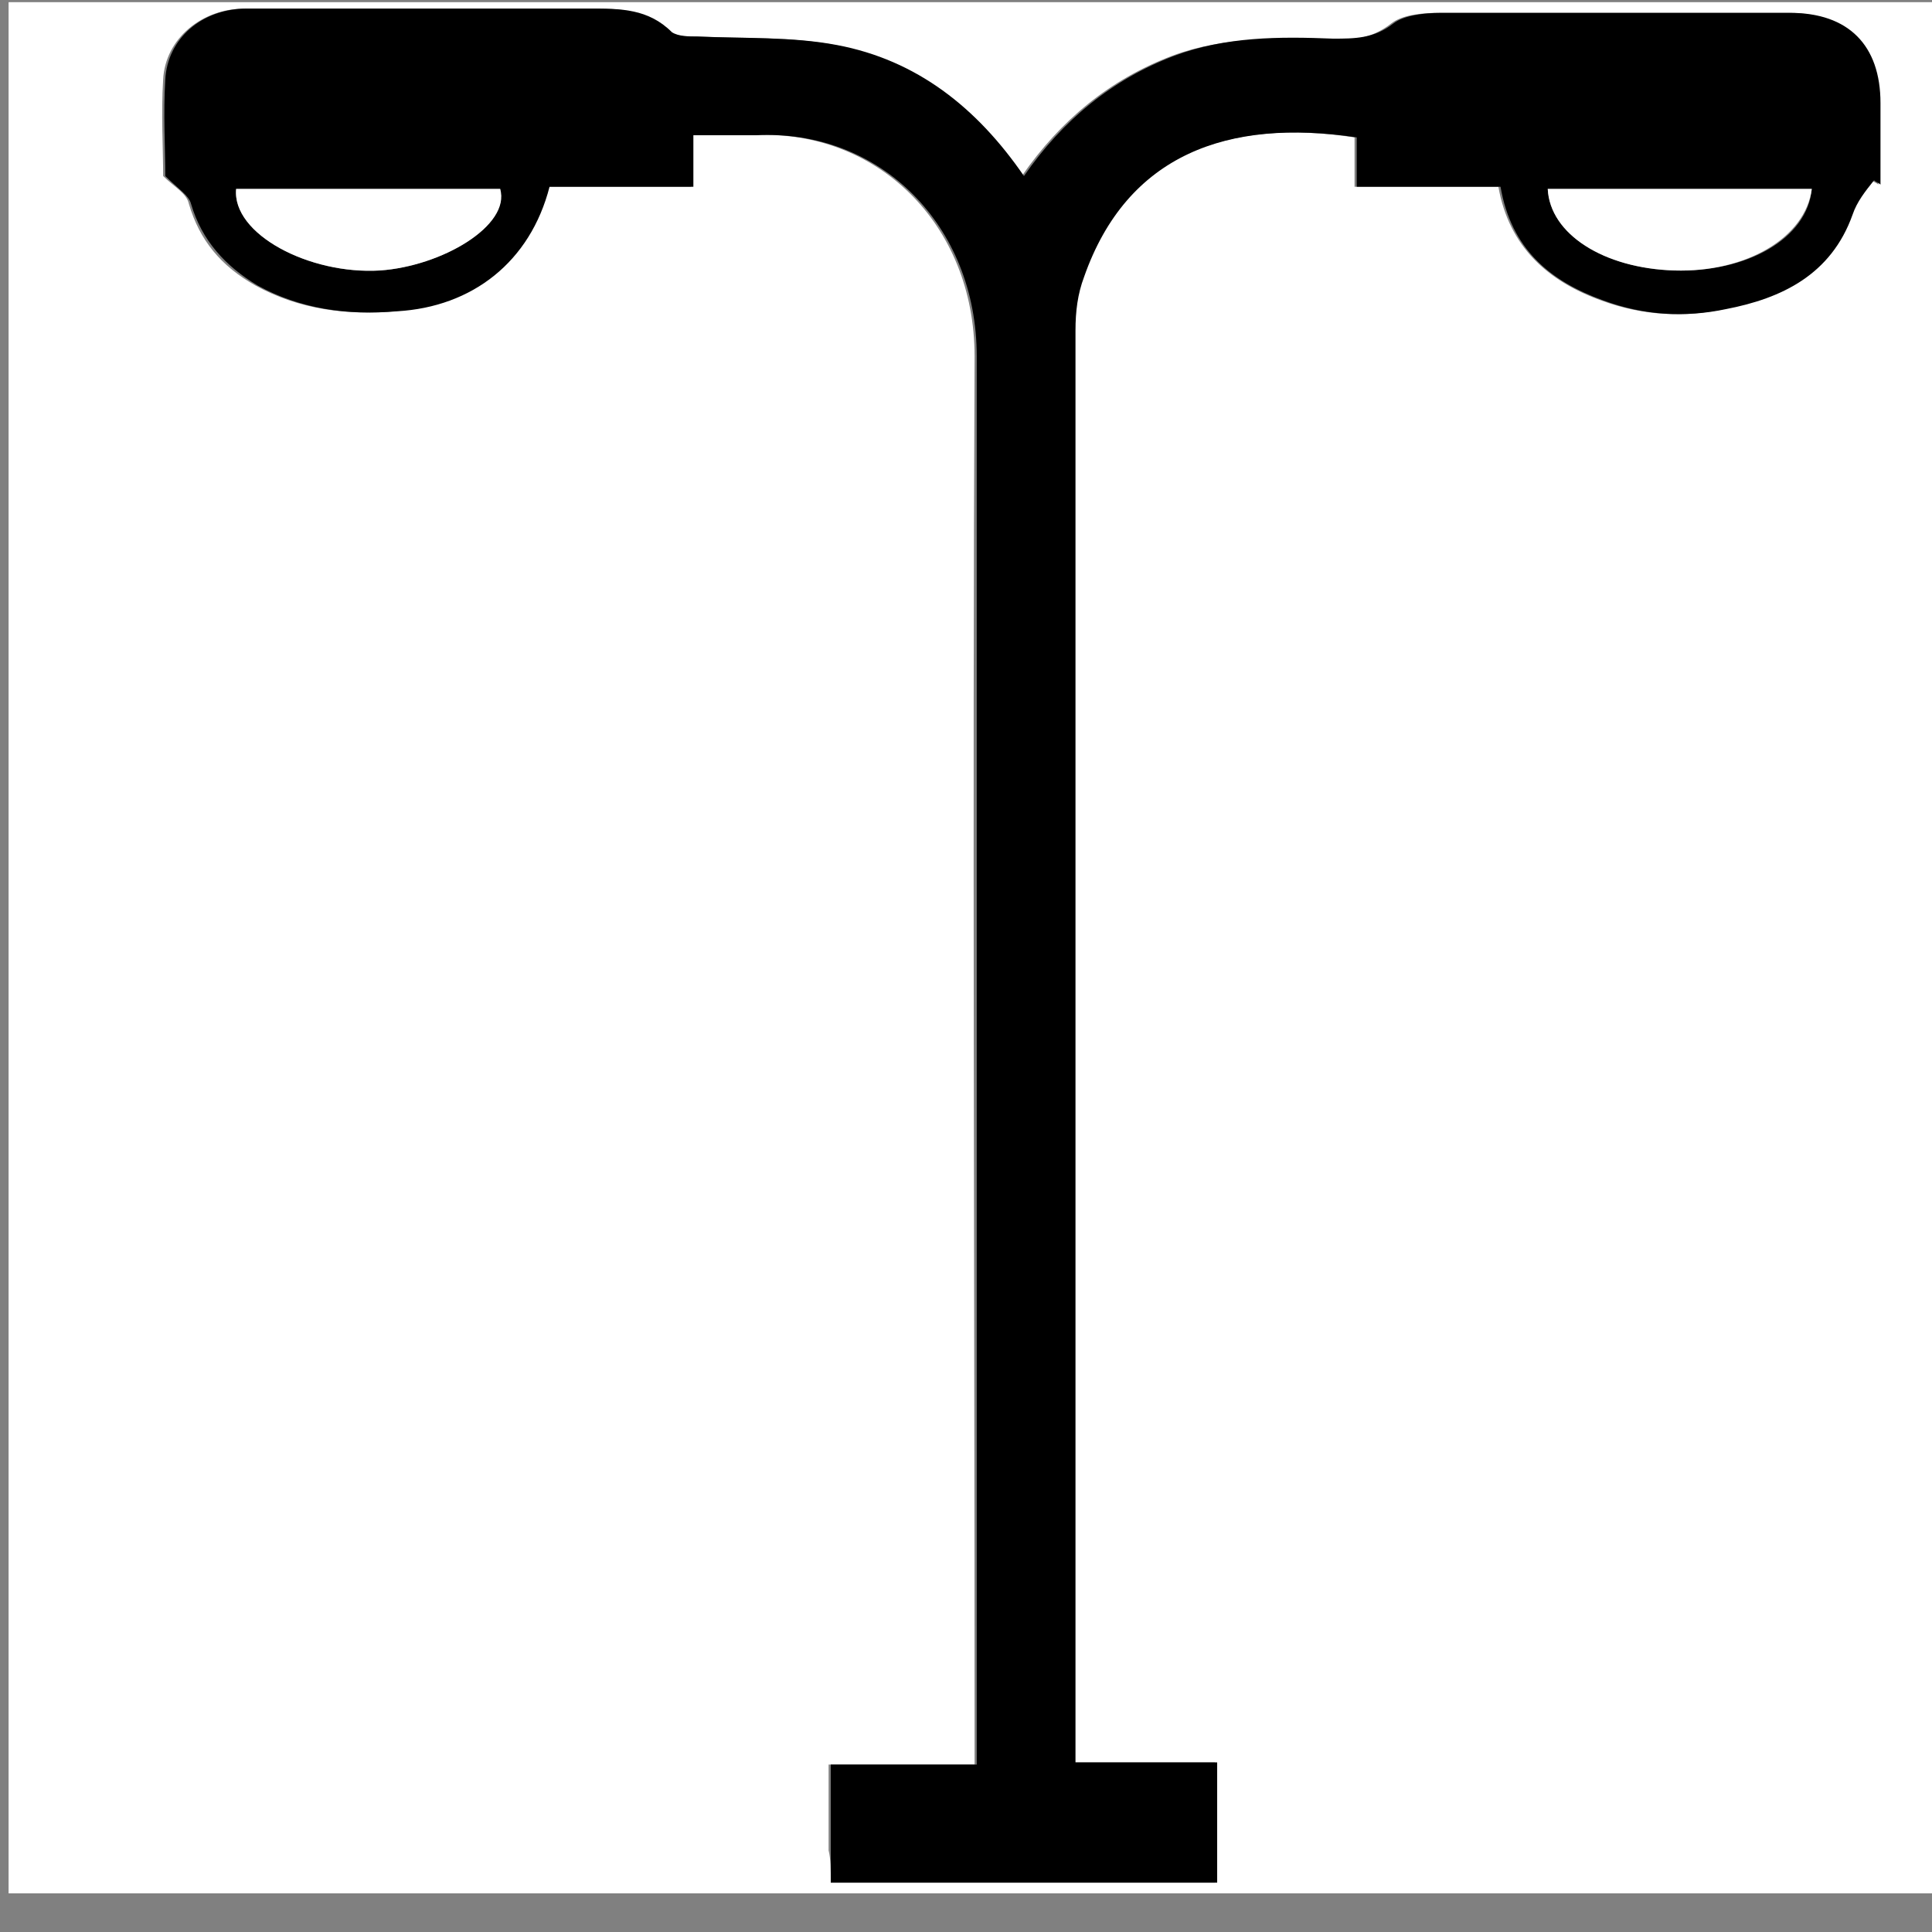 <svg version="1.1" id="Layer_1" xmlns="http://www.w3.org/2000/svg" x="0" y="0" viewBox="250 310 90 90" style="enable-background:new 0 0 595.3 841.9" xml:space="preserve"><rect x="250" y="310" width="90" height="90" fill="#808080" stroke="none"/><style>.st2{fill:#fff}</style><g id="XMLID_810_"><path id="XMLID_811_" d="M143.7 1119c-1.5-.7-8.8-4.3-10.1-4.8-1.4-.5-2.4-.7-3.3.7-1 1.5-3.9 4.8-4.7 5.7-.9 1-1.7 1.1-3.2.4-1.5-.7-6.3-2.3-11.9-7.3-4.4-3.9-7.4-8.7-8.2-10.2-.8-1.5-.1-2.3.7-3 .7-.7 1.5-1.7 2.2-2.6.2-.3.4-.5.5-.7.3-.5.6-1 .9-1.8.5-1 .3-1.8-.1-2.6-.4-.7-3.3-8-4.6-10.9-1.2-2.9-2.5-2.4-3.3-2.4-.9 0-1.8-.1-2.8-.1-1 0-2.6.4-4 1.8-1.4 1.5-5.2 5-5.2 12.3 0 1.7.3 3.4.8 5 1.5 5.2 4.7 9.5 5.3 10.2.7 1 10.3 16.3 25.3 22.2 15.1 5.9 15.1 3.9 17.8 3.7 2.7-.2 8.8-3.5 10-7 1.2-3.4 1.2-6.4.9-7-.6-.5-1.6-.8-3-1.6z" style="fill-rule:evenodd;clip-rule:evenodd;fill:#33403f"/></g><path d="M118 1043.6c-35.2 0-63.7 28.5-63.7 63.7S82.8 1171 118 1171s63.7-28.5 63.7-63.7-28.5-63.7-63.7-63.7zm0 117c-30 0-54.3-23.9-54.3-53.4s24.3-53.4 54.3-53.4c30 0 54.3 23.9 54.3 53.4.1 29.5-24.3 53.4-54.3 53.4z" style="fill:#33403f"/><g id="XMLID_1_"><path id="XMLID_36_" class="st2" d="M345.6 398.2h-95.2v-88.1h95.2v88.1zm-56.9-.5h17.9v-5.6H300v-66.7c0-.8.2-1.7.4-2.5 2-5.7 6.8-7.4 12.7-6.5v2.3h6.7c.5 2.8 2.3 4.4 4.8 5.3 1.9.7 3.8.8 5.7.4 2.6-.6 4.9-1.6 5.9-4.4.2-.6.7-1.1 1-1.6.1.1.2.1.3.2v-3.8c0-2.7-1.5-4.2-4.2-4.2H317c-.8 0-1.7.1-2.2.5-.9.7-1.8.8-2.8.7-2.5 0-5-.1-7.4.8-2.9 1.1-5.2 3-7 5.6-2.2-3.1-5-5.4-8.7-6.1-2.1-.4-4.3-.3-6.5-.4-.4 0-1 0-1.2-.2-1.1-1.1-2.4-1.1-3.8-1.1h-16c-2 0-3.7 1.4-3.8 3.3-.1 1.6 0 3.2 0 4.5.5.5 1.1.8 1.2 1.3.5 1.7 1.5 2.9 3.1 3.8 2 1.1 4.2 1.4 6.5 1.2 3.5-.3 6.2-2.3 7.1-5.8h6.7v-2.4h2.9c5.7-.3 10.3 4.1 10.3 10.3-.1 21.4 0 42.8 0 64.2v1.4h-6.8v4c.1.4.1.9.1 1.5z"/><path id="XMLID_32_" d="M288.7 397.7v-5.5h6.8v-65.6c0-6.1-4.5-10.6-10.3-10.3h-2.9v2.4h-6.7c-.9 3.5-3.6 5.6-7.1 5.8-2.3.2-4.5-.1-6.5-1.2-1.5-.9-2.6-2.1-3.1-3.8-.1-.4-.6-.7-1.2-1.3 0-1.3-.1-2.9 0-4.5.1-1.9 1.7-3.3 3.8-3.3h16c1.4 0 2.7 0 3.8 1.1.3.2.8.2 1.2.2 2.2.1 4.4 0 6.5.4 3.7.7 6.5 2.9 8.7 6.1 1.8-2.6 4.1-4.5 7-5.6 2.4-.9 4.9-.9 7.4-.8 1 0 1.9 0 2.8-.7.5-.4 1.5-.5 2.2-.5h16.3c2.7 0 4.2 1.5 4.2 4.2v3.8c-.1-.1-.2-.1-.3-.2-.4.5-.8 1-1 1.6-1 2.8-3.3 3.9-5.9 4.4-1.9.4-3.8.3-5.7-.4-2.5-.9-4.3-2.4-4.8-5.3h-6.7v-2.3c-6-.9-10.7.8-12.7 6.5-.3.8-.4 1.6-.4 2.5v66.7h6.6v5.6h-18zM261 318.8c-.2 2.1 3.4 4 6.7 3.8 2.8-.2 6-2 5.6-3.8H261zm73.4 0h-12.3c.1 2.1 2.6 3.7 5.9 3.8 3.4.1 6.2-1.5 6.4-3.8z"/><path id="XMLID_31_" class="st2" d="M261 318.8h12.3c.5 1.7-2.7 3.6-5.6 3.8-3.3.2-6.9-1.7-6.7-3.8z"/><path id="XMLID_30_" class="st2" d="M334.4 318.8c-.3 2.3-3.1 3.9-6.4 3.8-3.3-.1-5.8-1.7-5.9-3.8h12.3z"/></g></svg>